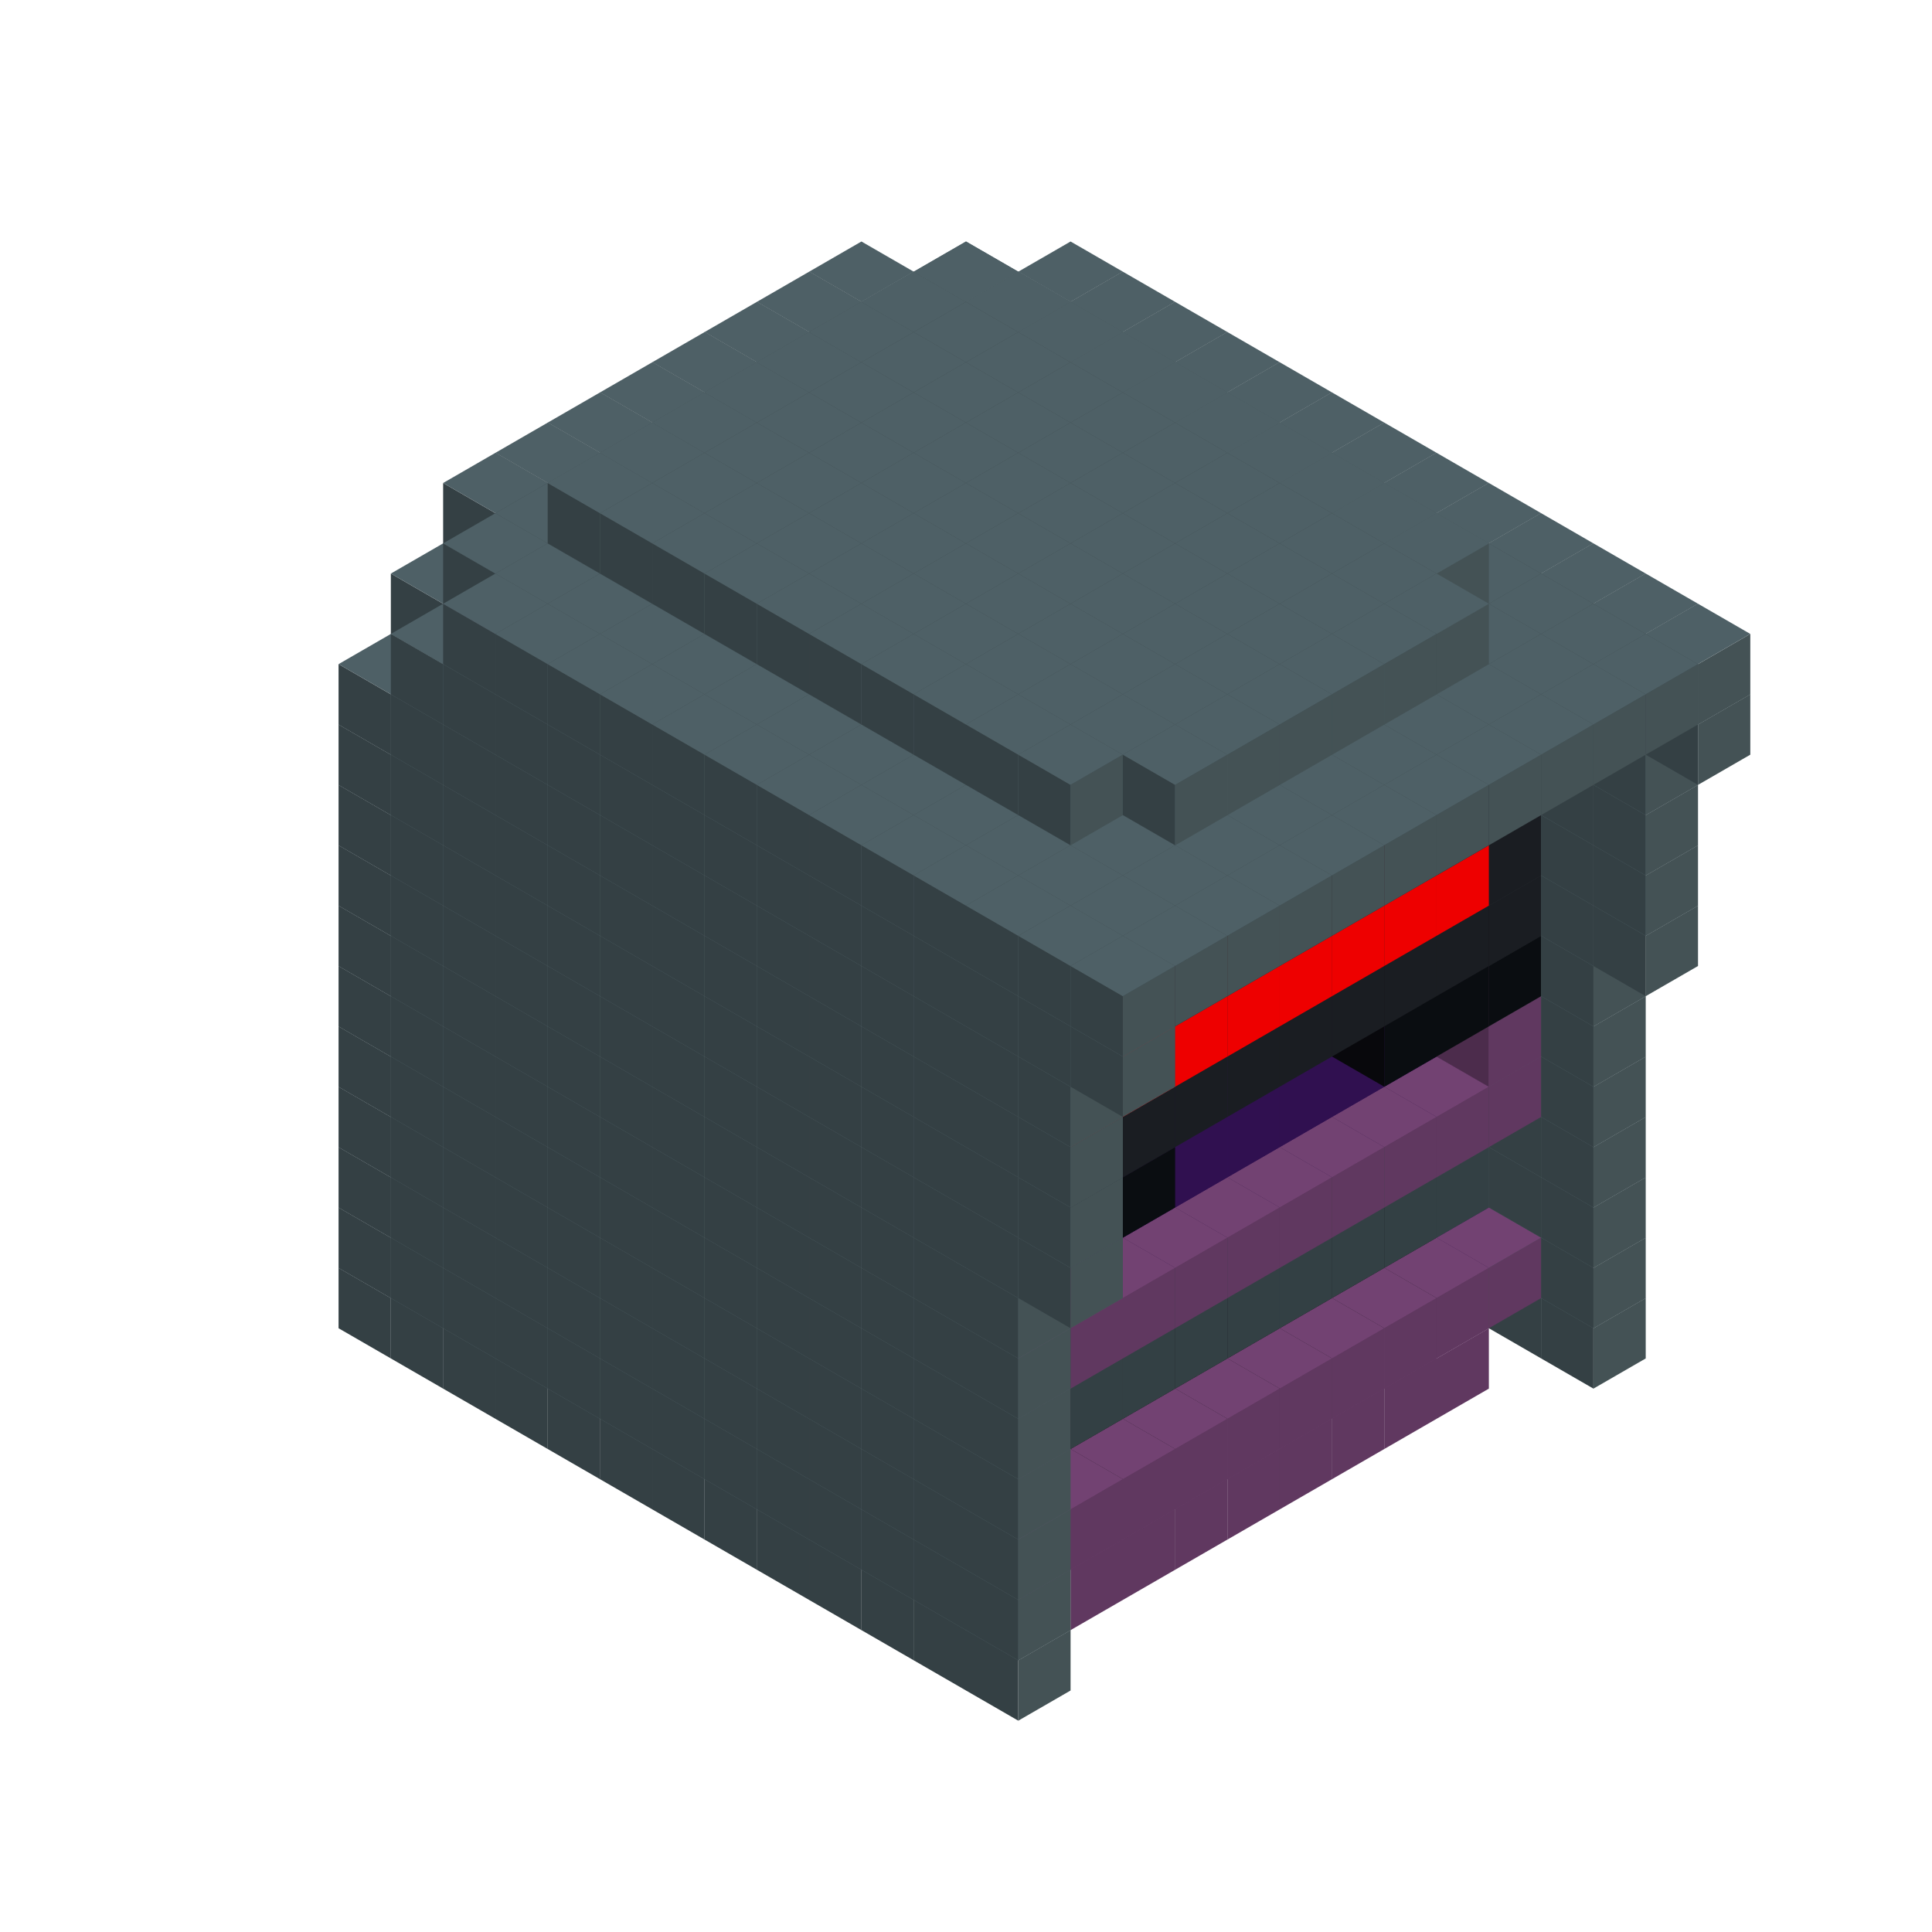 
<svg width='600' height='600' viewBox='4436371 5550000 3200000 3200000' xmlns='http://www.w3.org/2000/svg' xmlns:xlink='http://www.w3.org/1999/xlink'>
<use xlink:href='#v-0x000001a1-8' transform='translate(1936371,3050000)'/>
<use xlink:href='#v-0x000001a1-8' transform='translate(983738,3600000)'/>
<use xlink:href='#v-0x000001a1-8' transform='translate(2022974,3100000)'/>
<use xlink:href='#v-0x000001a1-8' transform='translate(1070341,3650000)'/>
<use xlink:href='#v-0x000001a1-8' transform='translate(2109577,3150000)'/>
<use xlink:href='#v-0x000001a1-8' transform='translate(1156944,3700000)'/>
<use xlink:href='#v-0x000001a1-8' transform='translate(2196180,3200000)'/>
<use xlink:href='#v-0x000001a1-8' transform='translate(1243547,3750000)'/>
<use xlink:href='#v-0x000001a1-8' transform='translate(2282783,3250000)'/>
<use xlink:href='#v-0x000001a1-8' transform='translate(1330150,3800000)'/>
<use xlink:href='#v-0x000001a1-8' transform='translate(2369386,3300000)'/>
<use xlink:href='#v-0x000001a1-8' transform='translate(1416753,3850000)'/>
<use xlink:href='#v-0x000001a1-8' transform='translate(2455989,3350000)'/>
<use xlink:href='#v-0x000001a1-8' transform='translate(1503356,3900000)'/>
<use xlink:href='#v-0x000001a1-8' transform='translate(2542592,3400000)'/>
<use xlink:href='#v-0x000001a1-8' transform='translate(1589959,3950000)'/>
<use xlink:href='#v-0x000001a1-8' transform='translate(2629195,3450000)'/>
<use xlink:href='#v-0x000001a1-8' transform='translate(1676562,4000000)'/>
<use xlink:href='#v-0x000001a1-8' transform='translate(2715798,3500000)'/>
<use xlink:href='#v-0x000001a1-8' transform='translate(1763165,4050000)'/>
<use xlink:href='#v-0x000001a1-8' transform='translate(2802401,3550000)'/>
<use xlink:href='#v-0x000001a1-8' transform='translate(1849768,4100000)'/>
<use xlink:href='#v-0x000001a1-8' transform='translate(2889004,3600000)'/>
<use xlink:href='#v-0x000001a1-1' transform='translate(2715798,3700000)'/>
<use xlink:href='#v-0x000001a1-1' transform='translate(2629195,3750000)'/>
<use xlink:href='#v-0x000001a1-1' transform='translate(2542592,3800000)'/>
<use xlink:href='#v-0x000001a1-1' transform='translate(2455989,3850000)'/>
<use xlink:href='#v-0x000001a1-1' transform='translate(2369386,3900000)'/>
<use xlink:href='#v-0x000001a1-1' transform='translate(2282783,3950000)'/>
<use xlink:href='#v-0x000001a1-1' transform='translate(2196180,4000000)'/>
<use xlink:href='#v-0x000001a1-1' transform='translate(2109577,4050000)'/>
<use xlink:href='#v-0x000001a1-8' transform='translate(1936371,4150000)'/>
<use xlink:href='#v-0x000001a1-8' transform='translate(2975607,3650000)'/>
<use xlink:href='#v-0x000001a1-8' transform='translate(2022974,4200000)'/>
<use xlink:href='#v-0x000001a1-8' transform='translate(1936371,2950000)'/>
<use xlink:href='#v-0x000001a1-8' transform='translate(983738,3500000)'/>
<use xlink:href='#v-0x000001a1-8' transform='translate(2022974,3000000)'/>
<use xlink:href='#v-0x000001a1-8' transform='translate(1070341,3550000)'/>
<use xlink:href='#v-0x000001a1-8' transform='translate(2109577,3050000)'/>
<use xlink:href='#v-0x000001a1-8' transform='translate(1156944,3600000)'/>
<use xlink:href='#v-0x000001a1-8' transform='translate(2196180,3100000)'/>
<use xlink:href='#v-0x000001a1-8' transform='translate(1243547,3650000)'/>
<use xlink:href='#v-0x000001a1-8' transform='translate(2282783,3150000)'/>
<use xlink:href='#v-0x000001a1-8' transform='translate(1330150,3700000)'/>
<use xlink:href='#v-0x000001a1-8' transform='translate(2369386,3200000)'/>
<use xlink:href='#v-0x000001a1-8' transform='translate(1416753,3750000)'/>
<use xlink:href='#v-0x000001a1-8' transform='translate(2455989,3250000)'/>
<use xlink:href='#v-0x000001a1-8' transform='translate(1503356,3800000)'/>
<use xlink:href='#v-0x000001a1-8' transform='translate(2542592,3300000)'/>
<use xlink:href='#v-0x000001a1-8' transform='translate(1589959,3850000)'/>
<use xlink:href='#v-0x000001a1-8' transform='translate(2629195,3350000)'/>
<use xlink:href='#v-0x000001a1-8' transform='translate(1676562,3900000)'/>
<use xlink:href='#v-0x000001a1-8' transform='translate(2715798,3400000)'/>
<use xlink:href='#v-0x000001a1-8' transform='translate(1763165,3950000)'/>
<use xlink:href='#v-0x000001a1-8' transform='translate(2802401,3450000)'/>
<use xlink:href='#v-0x000001a1-2' transform='translate(2715798,3500000)'/>
<use xlink:href='#v-0x000001a1-4' transform='translate(2629195,3550000)'/>
<use xlink:href='#v-0x000001a1-4' transform='translate(2542592,3600000)'/>
<use xlink:href='#v-0x000001a1-4' transform='translate(2455989,3650000)'/>
<use xlink:href='#v-0x000001a1-4' transform='translate(2369386,3700000)'/>
<use xlink:href='#v-0x000001a1-4' transform='translate(2282783,3750000)'/>
<use xlink:href='#v-0x000001a1-4' transform='translate(2196180,3800000)'/>
<use xlink:href='#v-0x000001a1-4' transform='translate(2109577,3850000)'/>
<use xlink:href='#v-0x000001a1-4' transform='translate(2022974,3900000)'/>
<use xlink:href='#v-0x000001a1-2' transform='translate(1936371,3950000)'/>
<use xlink:href='#v-0x000001a1-8' transform='translate(1849768,4000000)'/>
<use xlink:href='#v-0x000001a1-8' transform='translate(2889004,3500000)'/>
<use xlink:href='#v-0x000001a1-1' transform='translate(2802401,3550000)'/>
<use xlink:href='#v-0x000001a1-1' transform='translate(2715798,3600000)'/>
<use xlink:href='#v-0x000001a1-1' transform='translate(2629195,3650000)'/>
<use xlink:href='#v-0x000001a1-1' transform='translate(2542592,3700000)'/>
<use xlink:href='#v-0x000001a1-1' transform='translate(2455989,3750000)'/>
<use xlink:href='#v-0x000001a1-1' transform='translate(2369386,3800000)'/>
<use xlink:href='#v-0x000001a1-1' transform='translate(2282783,3850000)'/>
<use xlink:href='#v-0x000001a1-1' transform='translate(2196180,3900000)'/>
<use xlink:href='#v-0x000001a1-1' transform='translate(2109577,3950000)'/>
<use xlink:href='#v-0x000001a1-1' transform='translate(2022974,4000000)'/>
<use xlink:href='#v-0x000001a1-8' transform='translate(1936371,4050000)'/>
<use xlink:href='#v-0x000001a1-8' transform='translate(2975607,3550000)'/>
<use xlink:href='#v-0x000001a1-8' transform='translate(2022974,4100000)'/>
<use xlink:href='#v-0x000001a1-8' transform='translate(1936371,2850000)'/>
<use xlink:href='#v-0x000001a1-8' transform='translate(983738,3400000)'/>
<use xlink:href='#v-0x000001a1-8' transform='translate(2022974,2900000)'/>
<use xlink:href='#v-0x000001a1-8' transform='translate(1070341,3450000)'/>
<use xlink:href='#v-0x000001a1-8' transform='translate(2109577,2950000)'/>
<use xlink:href='#v-0x000001a1-8' transform='translate(1156944,3500000)'/>
<use xlink:href='#v-0x000001a1-8' transform='translate(2196180,3000000)'/>
<use xlink:href='#v-0x000001a1-8' transform='translate(1243547,3550000)'/>
<use xlink:href='#v-0x000001a1-8' transform='translate(2282783,3050000)'/>
<use xlink:href='#v-0x000001a1-8' transform='translate(1330150,3600000)'/>
<use xlink:href='#v-0x000001a1-8' transform='translate(2369386,3100000)'/>
<use xlink:href='#v-0x000001a1-8' transform='translate(1416753,3650000)'/>
<use xlink:href='#v-0x000001a1-8' transform='translate(2455989,3150000)'/>
<use xlink:href='#v-0x000001a1-8' transform='translate(1503356,3700000)'/>
<use xlink:href='#v-0x000001a1-8' transform='translate(2542592,3200000)'/>
<use xlink:href='#v-0x000001a1-8' transform='translate(1589959,3750000)'/>
<use xlink:href='#v-0x000001a1-8' transform='translate(2629195,3250000)'/>
<use xlink:href='#v-0x000001a1-8' transform='translate(1676562,3800000)'/>
<use xlink:href='#v-0x000001a1-8' transform='translate(2715798,3300000)'/>
<use xlink:href='#v-0x000001a1-8' transform='translate(1763165,3850000)'/>
<use xlink:href='#v-0x000001a1-8' transform='translate(2802401,3350000)'/>
<use xlink:href='#v-0x000001a1-5' transform='translate(2715798,3400000)'/>
<use xlink:href='#v-0x000001a1-5' transform='translate(2629195,3450000)'/>
<use xlink:href='#v-0x000001a1-5' transform='translate(2542592,3500000)'/>
<use xlink:href='#v-0x000001a1-5' transform='translate(2455989,3550000)'/>
<use xlink:href='#v-0x000001a1-5' transform='translate(2369386,3600000)'/>
<use xlink:href='#v-0x000001a1-5' transform='translate(2282783,3650000)'/>
<use xlink:href='#v-0x000001a1-5' transform='translate(2196180,3700000)'/>
<use xlink:href='#v-0x000001a1-5' transform='translate(2109577,3750000)'/>
<use xlink:href='#v-0x000001a1-5' transform='translate(2022974,3800000)'/>
<use xlink:href='#v-0x000001a1-5' transform='translate(1936371,3850000)'/>
<use xlink:href='#v-0x000001a1-8' transform='translate(1849768,3900000)'/>
<use xlink:href='#v-0x000001a1-8' transform='translate(2889004,3400000)'/>
<use xlink:href='#v-0x000001a1-8' transform='translate(1936371,3950000)'/>
<use xlink:href='#v-0x000001a1-8' transform='translate(2975607,3450000)'/>
<use xlink:href='#v-0x000001a1-8' transform='translate(2022974,4000000)'/>
<use xlink:href='#v-0x000001a1-8' transform='translate(1936371,2750000)'/>
<use xlink:href='#v-0x000001a1-8' transform='translate(983738,3300000)'/>
<use xlink:href='#v-0x000001a1-8' transform='translate(2022974,2800000)'/>
<use xlink:href='#v-0x000001a1-8' transform='translate(1070341,3350000)'/>
<use xlink:href='#v-0x000001a1-8' transform='translate(2109577,2850000)'/>
<use xlink:href='#v-0x000001a1-8' transform='translate(1156944,3400000)'/>
<use xlink:href='#v-0x000001a1-8' transform='translate(2196180,2900000)'/>
<use xlink:href='#v-0x000001a1-8' transform='translate(1243547,3450000)'/>
<use xlink:href='#v-0x000001a1-8' transform='translate(2282783,2950000)'/>
<use xlink:href='#v-0x000001a1-8' transform='translate(1330150,3500000)'/>
<use xlink:href='#v-0x000001a1-8' transform='translate(2369386,3000000)'/>
<use xlink:href='#v-0x000001a1-8' transform='translate(1416753,3550000)'/>
<use xlink:href='#v-0x000001a1-8' transform='translate(2455989,3050000)'/>
<use xlink:href='#v-0x000001a1-8' transform='translate(1503356,3600000)'/>
<use xlink:href='#v-0x000001a1-8' transform='translate(2542592,3100000)'/>
<use xlink:href='#v-0x000001a1-8' transform='translate(1589959,3650000)'/>
<use xlink:href='#v-0x000001a1-8' transform='translate(2629195,3150000)'/>
<use xlink:href='#v-0x000001a1-8' transform='translate(1676562,3700000)'/>
<use xlink:href='#v-0x000001a1-8' transform='translate(2715798,3200000)'/>
<use xlink:href='#v-0x000001a1-8' transform='translate(1763165,3750000)'/>
<use xlink:href='#v-0x000001a1-8' transform='translate(2802401,3250000)'/>
<use xlink:href='#v-0x000001a1-5' transform='translate(2715798,3300000)'/>
<use xlink:href='#v-0x000001a1-5' transform='translate(2629195,3350000)'/>
<use xlink:href='#v-0x000001a1-5' transform='translate(2542592,3400000)'/>
<use xlink:href='#v-0x000001a1-5' transform='translate(2455989,3450000)'/>
<use xlink:href='#v-0x000001a1-5' transform='translate(2369386,3500000)'/>
<use xlink:href='#v-0x000001a1-5' transform='translate(2282783,3550000)'/>
<use xlink:href='#v-0x000001a1-5' transform='translate(2196180,3600000)'/>
<use xlink:href='#v-0x000001a1-5' transform='translate(2109577,3650000)'/>
<use xlink:href='#v-0x000001a1-5' transform='translate(2022974,3700000)'/>
<use xlink:href='#v-0x000001a1-5' transform='translate(1936371,3750000)'/>
<use xlink:href='#v-0x000001a1-8' transform='translate(1849768,3800000)'/>
<use xlink:href='#v-0x000001a1-8' transform='translate(2889004,3300000)'/>
<use xlink:href='#v-0x000001a1-8' transform='translate(1936371,3850000)'/>
<use xlink:href='#v-0x000001a1-8' transform='translate(2975607,3350000)'/>
<use xlink:href='#v-0x000001a1-8' transform='translate(2022974,3900000)'/>
<use xlink:href='#v-0x000001a1-8' transform='translate(1936371,2650000)'/>
<use xlink:href='#v-0x000001a1-8' transform='translate(983738,3200000)'/>
<use xlink:href='#v-0x000001a1-8' transform='translate(2022974,2700000)'/>
<use xlink:href='#v-0x000001a1-8' transform='translate(1070341,3250000)'/>
<use xlink:href='#v-0x000001a1-8' transform='translate(2109577,2750000)'/>
<use xlink:href='#v-0x000001a1-8' transform='translate(1156944,3300000)'/>
<use xlink:href='#v-0x000001a1-8' transform='translate(2196180,2800000)'/>
<use xlink:href='#v-0x000001a1-8' transform='translate(1243547,3350000)'/>
<use xlink:href='#v-0x000001a1-8' transform='translate(2282783,2850000)'/>
<use xlink:href='#v-0x000001a1-8' transform='translate(1330150,3400000)'/>
<use xlink:href='#v-0x000001a1-8' transform='translate(2369386,2900000)'/>
<use xlink:href='#v-0x000001a1-8' transform='translate(1416753,3450000)'/>
<use xlink:href='#v-0x000001a1-8' transform='translate(2455989,2950000)'/>
<use xlink:href='#v-0x000001a1-8' transform='translate(1503356,3500000)'/>
<use xlink:href='#v-0x000001a1-8' transform='translate(2542592,3000000)'/>
<use xlink:href='#v-0x000001a1-8' transform='translate(1589959,3550000)'/>
<use xlink:href='#v-0x000001a1-8' transform='translate(2629195,3050000)'/>
<use xlink:href='#v-0x000001a1-8' transform='translate(1676562,3600000)'/>
<use xlink:href='#v-0x000001a1-8' transform='translate(2715798,3100000)'/>
<use xlink:href='#v-0x000001a1-8' transform='translate(1763165,3650000)'/>
<use xlink:href='#v-0x000001a1-8' transform='translate(2802401,3150000)'/>
<use xlink:href='#v-0x000001a1-2' transform='translate(2715798,3200000)'/>
<use xlink:href='#v-0x000001a1-2' transform='translate(2629195,3250000)'/>
<use xlink:href='#v-0x000001a1-2' transform='translate(2542592,3300000)'/>
<use xlink:href='#v-0x000001a1-2' transform='translate(2455989,3350000)'/>
<use xlink:href='#v-0x000001a1-2' transform='translate(2369386,3400000)'/>
<use xlink:href='#v-0x000001a1-2' transform='translate(2282783,3450000)'/>
<use xlink:href='#v-0x000001a1-2' transform='translate(2196180,3500000)'/>
<use xlink:href='#v-0x000001a1-2' transform='translate(2109577,3550000)'/>
<use xlink:href='#v-0x000001a1-2' transform='translate(2022974,3600000)'/>
<use xlink:href='#v-0x000001a1-2' transform='translate(1936371,3650000)'/>
<use xlink:href='#v-0x000001a1-8' transform='translate(1849768,3700000)'/>
<use xlink:href='#v-0x000001a1-8' transform='translate(2889004,3200000)'/>
<use xlink:href='#v-0x000001a1-1' transform='translate(2802401,3250000)'/>
<use xlink:href='#v-0x000001a1-1' transform='translate(2715798,3300000)'/>
<use xlink:href='#v-0x000001a1-1' transform='translate(2629195,3350000)'/>
<use xlink:href='#v-0x000001a1-1' transform='translate(2542592,3400000)'/>
<use xlink:href='#v-0x000001a1-1' transform='translate(2455989,3450000)'/>
<use xlink:href='#v-0x000001a1-1' transform='translate(2369386,3500000)'/>
<use xlink:href='#v-0x000001a1-1' transform='translate(2282783,3550000)'/>
<use xlink:href='#v-0x000001a1-1' transform='translate(2196180,3600000)'/>
<use xlink:href='#v-0x000001a1-1' transform='translate(2109577,3650000)'/>
<use xlink:href='#v-0x000001a1-1' transform='translate(2022974,3700000)'/>
<use xlink:href='#v-0x000001a1-8' transform='translate(1936371,3750000)'/>
<use xlink:href='#v-0x000001a1-8' transform='translate(2975607,3250000)'/>
<use xlink:href='#v-0x000001a1-8' transform='translate(2022974,3800000)'/>
<use xlink:href='#v-0x000001a1-8' transform='translate(1936371,2550000)'/>
<use xlink:href='#v-0x000001a1-8' transform='translate(983738,3100000)'/>
<use xlink:href='#v-0x000001a1-8' transform='translate(2022974,2600000)'/>
<use xlink:href='#v-0x000001a1-8' transform='translate(1070341,3150000)'/>
<use xlink:href='#v-0x000001a1-8' transform='translate(2109577,2650000)'/>
<use xlink:href='#v-0x000001a1-8' transform='translate(1156944,3200000)'/>
<use xlink:href='#v-0x000001a1-8' transform='translate(2196180,2700000)'/>
<use xlink:href='#v-0x000001a1-8' transform='translate(1243547,3250000)'/>
<use xlink:href='#v-0x000001a1-8' transform='translate(2282783,2750000)'/>
<use xlink:href='#v-0x000001a1-8' transform='translate(1330150,3300000)'/>
<use xlink:href='#v-0x000001a1-8' transform='translate(2369386,2800000)'/>
<use xlink:href='#v-0x000001a1-8' transform='translate(1416753,3350000)'/>
<use xlink:href='#v-0x000001a1-8' transform='translate(2455989,2850000)'/>
<use xlink:href='#v-0x000001a1-8' transform='translate(1503356,3400000)'/>
<use xlink:href='#v-0x000001a1-8' transform='translate(2542592,2900000)'/>
<use xlink:href='#v-0x000001a1-8' transform='translate(1589959,3450000)'/>
<use xlink:href='#v-0x000001a1-8' transform='translate(2629195,2950000)'/>
<use xlink:href='#v-0x000001a1-8' transform='translate(1676562,3500000)'/>
<use xlink:href='#v-0x000001a1-8' transform='translate(2715798,3000000)'/>
<use xlink:href='#v-0x000001a1-8' transform='translate(1763165,3550000)'/>
<use xlink:href='#v-0x000001a1-8' transform='translate(2802401,3050000)'/>
<use xlink:href='#v-0x000001a1-2' transform='translate(2715798,3100000)'/>
<use xlink:href='#v-0x000001a1-2' transform='translate(2629195,3150000)'/>
<use xlink:href='#v-0x000001a1-2' transform='translate(2542592,3200000)'/>
<use xlink:href='#v-0x000001a1-2' transform='translate(2455989,3250000)'/>
<use xlink:href='#v-0x000001a1-2' transform='translate(2369386,3300000)'/>
<use xlink:href='#v-0x000001a1-2' transform='translate(2282783,3350000)'/>
<use xlink:href='#v-0x000001a1-2' transform='translate(2196180,3400000)'/>
<use xlink:href='#v-0x000001a1-2' transform='translate(2109577,3450000)'/>
<use xlink:href='#v-0x000001a1-2' transform='translate(2022974,3500000)'/>
<use xlink:href='#v-0x000001a1-2' transform='translate(1936371,3550000)'/>
<use xlink:href='#v-0x000001a1-8' transform='translate(1849768,3600000)'/>
<use xlink:href='#v-0x000001a1-8' transform='translate(2889004,3100000)'/>
<use xlink:href='#v-0x000001a1-1' transform='translate(2802401,3150000)'/>
<use xlink:href='#v-0x000001a1-1' transform='translate(2022974,3600000)'/>
<use xlink:href='#v-0x000001a1-8' transform='translate(1936371,3650000)'/>
<use xlink:href='#v-0x000001a1-8' transform='translate(2975607,3150000)'/>
<use xlink:href='#v-0x000001a1-8' transform='translate(2022974,3700000)'/>
<use xlink:href='#v-0x000001a1-8' transform='translate(1936371,2450000)'/>
<use xlink:href='#v-0x000001a1-8' transform='translate(983738,3000000)'/>
<use xlink:href='#v-0x000001a1-8' transform='translate(2022974,2500000)'/>
<use xlink:href='#v-0x000001a1-8' transform='translate(1070341,3050000)'/>
<use xlink:href='#v-0x000001a1-8' transform='translate(2109577,2550000)'/>
<use xlink:href='#v-0x000001a1-8' transform='translate(1156944,3100000)'/>
<use xlink:href='#v-0x000001a1-8' transform='translate(2196180,2600000)'/>
<use xlink:href='#v-0x000001a1-8' transform='translate(1243547,3150000)'/>
<use xlink:href='#v-0x000001a1-8' transform='translate(2282783,2650000)'/>
<use xlink:href='#v-0x000001a1-8' transform='translate(1330150,3200000)'/>
<use xlink:href='#v-0x000001a1-8' transform='translate(2369386,2700000)'/>
<use xlink:href='#v-0x000001a1-8' transform='translate(1416753,3250000)'/>
<use xlink:href='#v-0x000001a1-8' transform='translate(2455989,2750000)'/>
<use xlink:href='#v-0x000001a1-8' transform='translate(1503356,3300000)'/>
<use xlink:href='#v-0x000001a1-8' transform='translate(2542592,2800000)'/>
<use xlink:href='#v-0x000001a1-8' transform='translate(1589959,3350000)'/>
<use xlink:href='#v-0x000001a1-8' transform='translate(2629195,2850000)'/>
<use xlink:href='#v-0x000001a1-8' transform='translate(1676562,3400000)'/>
<use xlink:href='#v-0x000001a1-8' transform='translate(2715798,2900000)'/>
<use xlink:href='#v-0x000001a1-8' transform='translate(1763165,3450000)'/>
<use xlink:href='#v-0x000001a1-8' transform='translate(2802401,2950000)'/>
<use xlink:href='#v-0x000001a1-2' transform='translate(2715798,3000000)'/>
<use xlink:href='#v-0x000001a1-2' transform='translate(2629195,3050000)'/>
<use xlink:href='#v-0x000001a1-2' transform='translate(2542592,3100000)'/>
<use xlink:href='#v-0x000001a1-2' transform='translate(2455989,3150000)'/>
<use xlink:href='#v-0x000001a1-2' transform='translate(2369386,3200000)'/>
<use xlink:href='#v-0x000001a1-2' transform='translate(2282783,3250000)'/>
<use xlink:href='#v-0x000001a1-2' transform='translate(2196180,3300000)'/>
<use xlink:href='#v-0x000001a1-2' transform='translate(2109577,3350000)'/>
<use xlink:href='#v-0x000001a1-2' transform='translate(2022974,3400000)'/>
<use xlink:href='#v-0x000001a1-2' transform='translate(1936371,3450000)'/>
<use xlink:href='#v-0x000001a1-8' transform='translate(1849768,3500000)'/>
<use xlink:href='#v-0x000001a1-8' transform='translate(2889004,3000000)'/>
<use xlink:href='#v-0x000001a1-4' transform='translate(2802401,3050000)'/>
<use xlink:href='#v-0x000001a1-4' transform='translate(2715798,3100000)'/>
<use xlink:href='#v-0x000001a1-4' transform='translate(2629195,3150000)'/>
<use xlink:href='#v-0x000001a1-4' transform='translate(2196180,3400000)'/>
<use xlink:href='#v-0x000001a1-4' transform='translate(2109577,3450000)'/>
<use xlink:href='#v-0x000001a1-4' transform='translate(2022974,3500000)'/>
<use xlink:href='#v-0x000001a1-8' transform='translate(1936371,3550000)'/>
<use xlink:href='#v-0x000001a1-8' transform='translate(2975607,3050000)'/>
<use xlink:href='#v-0x000001a1-8' transform='translate(2022974,3600000)'/>
<use xlink:href='#v-0x000001a1-8' transform='translate(1936371,2350000)'/>
<use xlink:href='#v-0x000001a1-8' transform='translate(983738,2900000)'/>
<use xlink:href='#v-0x000001a1-8' transform='translate(2022974,2400000)'/>
<use xlink:href='#v-0x000001a1-8' transform='translate(1070341,2950000)'/>
<use xlink:href='#v-0x000001a1-8' transform='translate(2109577,2450000)'/>
<use xlink:href='#v-0x000001a1-8' transform='translate(1156944,3000000)'/>
<use xlink:href='#v-0x000001a1-8' transform='translate(2196180,2500000)'/>
<use xlink:href='#v-0x000001a1-8' transform='translate(1243547,3050000)'/>
<use xlink:href='#v-0x000001a1-8' transform='translate(2282783,2550000)'/>
<use xlink:href='#v-0x000001a1-8' transform='translate(1330150,3100000)'/>
<use xlink:href='#v-0x000001a1-8' transform='translate(2369386,2600000)'/>
<use xlink:href='#v-0x000001a1-8' transform='translate(1416753,3150000)'/>
<use xlink:href='#v-0x000001a1-8' transform='translate(2455989,2650000)'/>
<use xlink:href='#v-0x000001a1-8' transform='translate(1503356,3200000)'/>
<use xlink:href='#v-0x000001a1-8' transform='translate(2542592,2700000)'/>
<use xlink:href='#v-0x000001a1-8' transform='translate(1589959,3250000)'/>
<use xlink:href='#v-0x000001a1-8' transform='translate(2629195,2750000)'/>
<use xlink:href='#v-0x000001a1-8' transform='translate(1676562,3300000)'/>
<use xlink:href='#v-0x000001a1-8' transform='translate(2715798,2800000)'/>
<use xlink:href='#v-0x000001a1-8' transform='translate(1763165,3350000)'/>
<use xlink:href='#v-0x000001a1-8' transform='translate(2802401,2850000)'/>
<use xlink:href='#v-0x000001a1-2' transform='translate(2715798,2900000)'/>
<use xlink:href='#v-0x000001a1-2' transform='translate(2629195,2950000)'/>
<use xlink:href='#v-0x000001a1-2' transform='translate(2542592,3000000)'/>
<use xlink:href='#v-0x000001a1-2' transform='translate(2455989,3050000)'/>
<use xlink:href='#v-0x000001a1-2' transform='translate(2369386,3100000)'/>
<use xlink:href='#v-0x000001a1-2' transform='translate(2282783,3150000)'/>
<use xlink:href='#v-0x000001a1-2' transform='translate(2196180,3200000)'/>
<use xlink:href='#v-0x000001a1-2' transform='translate(2109577,3250000)'/>
<use xlink:href='#v-0x000001a1-2' transform='translate(2022974,3300000)'/>
<use xlink:href='#v-0x000001a1-2' transform='translate(1936371,3350000)'/>
<use xlink:href='#v-0x000001a1-8' transform='translate(1849768,3400000)'/>
<use xlink:href='#v-0x000001a1-8' transform='translate(2889004,2900000)'/>
<use xlink:href='#v-0x000001a1-6' transform='translate(2802401,2950000)'/>
<use xlink:href='#v-0x000001a1-6' transform='translate(2715798,3000000)'/>
<use xlink:href='#v-0x000001a1-6' transform='translate(2629195,3050000)'/>
<use xlink:href='#v-0x000001a1-6' transform='translate(2542592,3100000)'/>
<use xlink:href='#v-0x000001a1-6' transform='translate(2455989,3150000)'/>
<use xlink:href='#v-0x000001a1-6' transform='translate(2369386,3200000)'/>
<use xlink:href='#v-0x000001a1-6' transform='translate(2282783,3250000)'/>
<use xlink:href='#v-0x000001a1-6' transform='translate(2196180,3300000)'/>
<use xlink:href='#v-0x000001a1-6' transform='translate(2109577,3350000)'/>
<use xlink:href='#v-0x000001a1-6' transform='translate(2022974,3400000)'/>
<use xlink:href='#v-0x000001a1-8' transform='translate(1936371,3450000)'/>
<use xlink:href='#v-0x000001a1-8' transform='translate(2975607,2950000)'/>
<use xlink:href='#v-0x000001a1-8' transform='translate(2022974,3500000)'/>
<use xlink:href='#v-0x000001a1-8' transform='translate(3062210,3000000)'/>
<use xlink:href='#v-0x000001a1-8' transform='translate(2109577,3550000)'/>
<use xlink:href='#v-0x000001a1-8' transform='translate(1936371,2250000)'/>
<use xlink:href='#v-0x000001a1-8' transform='translate(983738,2800000)'/>
<use xlink:href='#v-0x000001a1-8' transform='translate(2022974,2300000)'/>
<use xlink:href='#v-0x000001a1-8' transform='translate(1070341,2850000)'/>
<use xlink:href='#v-0x000001a1-8' transform='translate(2109577,2350000)'/>
<use xlink:href='#v-0x000001a1-8' transform='translate(1156944,2900000)'/>
<use xlink:href='#v-0x000001a1-8' transform='translate(2196180,2400000)'/>
<use xlink:href='#v-0x000001a1-8' transform='translate(1243547,2950000)'/>
<use xlink:href='#v-0x000001a1-8' transform='translate(2282783,2450000)'/>
<use xlink:href='#v-0x000001a1-8' transform='translate(1330150,3000000)'/>
<use xlink:href='#v-0x000001a1-8' transform='translate(2369386,2500000)'/>
<use xlink:href='#v-0x000001a1-8' transform='translate(1416753,3050000)'/>
<use xlink:href='#v-0x000001a1-8' transform='translate(2455989,2550000)'/>
<use xlink:href='#v-0x000001a1-8' transform='translate(1503356,3100000)'/>
<use xlink:href='#v-0x000001a1-8' transform='translate(2542592,2600000)'/>
<use xlink:href='#v-0x000001a1-8' transform='translate(1589959,3150000)'/>
<use xlink:href='#v-0x000001a1-8' transform='translate(2629195,2650000)'/>
<use xlink:href='#v-0x000001a1-8' transform='translate(1676562,3200000)'/>
<use xlink:href='#v-0x000001a1-8' transform='translate(2715798,2700000)'/>
<use xlink:href='#v-0x000001a1-8' transform='translate(1763165,3250000)'/>
<use xlink:href='#v-0x000001a1-8' transform='translate(2802401,2750000)'/>
<use xlink:href='#v-0x000001a1-2' transform='translate(2715798,2800000)'/>
<use xlink:href='#v-0x000001a1-2' transform='translate(2629195,2850000)'/>
<use xlink:href='#v-0x000001a1-2' transform='translate(2542592,2900000)'/>
<use xlink:href='#v-0x000001a1-2' transform='translate(2455989,2950000)'/>
<use xlink:href='#v-0x000001a1-2' transform='translate(2369386,3000000)'/>
<use xlink:href='#v-0x000001a1-2' transform='translate(2282783,3050000)'/>
<use xlink:href='#v-0x000001a1-2' transform='translate(2196180,3100000)'/>
<use xlink:href='#v-0x000001a1-2' transform='translate(2109577,3150000)'/>
<use xlink:href='#v-0x000001a1-2' transform='translate(2022974,3200000)'/>
<use xlink:href='#v-0x000001a1-2' transform='translate(1936371,3250000)'/>
<use xlink:href='#v-0x000001a1-8' transform='translate(1849768,3300000)'/>
<use xlink:href='#v-0x000001a1-8' transform='translate(2889004,2800000)'/>
<use xlink:href='#v-0x000001a1-6' transform='translate(2802401,2850000)'/>
<use xlink:href='#v-0x000001a1-7' transform='translate(2715798,2900000)'/>
<use xlink:href='#v-0x000001a1-7' transform='translate(2629195,2950000)'/>
<use xlink:href='#v-0x000001a1-7' transform='translate(2542592,3000000)'/>
<use xlink:href='#v-0x000001a1-7' transform='translate(2455989,3050000)'/>
<use xlink:href='#v-0x000001a1-7' transform='translate(2369386,3100000)'/>
<use xlink:href='#v-0x000001a1-7' transform='translate(2282783,3150000)'/>
<use xlink:href='#v-0x000001a1-7' transform='translate(2196180,3200000)'/>
<use xlink:href='#v-0x000001a1-7' transform='translate(2109577,3250000)'/>
<use xlink:href='#v-0x000001a1-6' transform='translate(2022974,3300000)'/>
<use xlink:href='#v-0x000001a1-8' transform='translate(1936371,3350000)'/>
<use xlink:href='#v-0x000001a1-8' transform='translate(2975607,2850000)'/>
<use xlink:href='#v-0x000001a1-8' transform='translate(2022974,3400000)'/>
<use xlink:href='#v-0x000001a1-8' transform='translate(3062210,2900000)'/>
<use xlink:href='#v-0x000001a1-8' transform='translate(2109577,3450000)'/>
<use xlink:href='#v-0x000001a1-8' transform='translate(1936371,2150000)'/>
<use xlink:href='#v-0x000001a1-8' transform='translate(983738,2700000)'/>
<use xlink:href='#v-0x000001a1-8' transform='translate(2022974,2200000)'/>
<use xlink:href='#v-0x000001a1-8' transform='translate(1070341,2750000)'/>
<use xlink:href='#v-0x000001a1-8' transform='translate(2109577,2250000)'/>
<use xlink:href='#v-0x000001a1-8' transform='translate(1156944,2800000)'/>
<use xlink:href='#v-0x000001a1-8' transform='translate(2196180,2300000)'/>
<use xlink:href='#v-0x000001a1-8' transform='translate(1243547,2850000)'/>
<use xlink:href='#v-0x000001a1-8' transform='translate(2282783,2350000)'/>
<use xlink:href='#v-0x000001a1-8' transform='translate(1330150,2900000)'/>
<use xlink:href='#v-0x000001a1-8' transform='translate(2369386,2400000)'/>
<use xlink:href='#v-0x000001a1-8' transform='translate(1416753,2950000)'/>
<use xlink:href='#v-0x000001a1-8' transform='translate(2455989,2450000)'/>
<use xlink:href='#v-0x000001a1-8' transform='translate(1503356,3000000)'/>
<use xlink:href='#v-0x000001a1-8' transform='translate(2542592,2500000)'/>
<use xlink:href='#v-0x000001a1-8' transform='translate(1589959,3050000)'/>
<use xlink:href='#v-0x000001a1-8' transform='translate(2629195,2550000)'/>
<use xlink:href='#v-0x000001a1-8' transform='translate(1676562,3100000)'/>
<use xlink:href='#v-0x000001a1-8' transform='translate(2715798,2600000)'/>
<use xlink:href='#v-0x000001a1-8' transform='translate(1763165,3150000)'/>
<use xlink:href='#v-0x000001a1-8' transform='translate(2802401,2650000)'/>
<use xlink:href='#v-0x000001a1-2' transform='translate(2715798,2700000)'/>
<use xlink:href='#v-0x000001a1-2' transform='translate(2629195,2750000)'/>
<use xlink:href='#v-0x000001a1-2' transform='translate(2542592,2800000)'/>
<use xlink:href='#v-0x000001a1-2' transform='translate(2455989,2850000)'/>
<use xlink:href='#v-0x000001a1-2' transform='translate(2369386,2900000)'/>
<use xlink:href='#v-0x000001a1-2' transform='translate(2282783,2950000)'/>
<use xlink:href='#v-0x000001a1-2' transform='translate(2196180,3000000)'/>
<use xlink:href='#v-0x000001a1-2' transform='translate(2109577,3050000)'/>
<use xlink:href='#v-0x000001a1-2' transform='translate(2022974,3100000)'/>
<use xlink:href='#v-0x000001a1-2' transform='translate(1936371,3150000)'/>
<use xlink:href='#v-0x000001a1-8' transform='translate(1849768,3200000)'/>
<use xlink:href='#v-0x000001a1-8' transform='translate(2889004,2700000)'/>
<use xlink:href='#v-0x000001a1-6' transform='translate(2802401,2750000)'/>
<use xlink:href='#v-0x000001a1-6' transform='translate(2715798,2800000)'/>
<use xlink:href='#v-0x000001a1-6' transform='translate(2629195,2850000)'/>
<use xlink:href='#v-0x000001a1-6' transform='translate(2542592,2900000)'/>
<use xlink:href='#v-0x000001a1-6' transform='translate(2455989,2950000)'/>
<use xlink:href='#v-0x000001a1-6' transform='translate(2369386,3000000)'/>
<use xlink:href='#v-0x000001a1-6' transform='translate(2282783,3050000)'/>
<use xlink:href='#v-0x000001a1-6' transform='translate(2196180,3100000)'/>
<use xlink:href='#v-0x000001a1-6' transform='translate(2109577,3150000)'/>
<use xlink:href='#v-0x000001a1-6' transform='translate(2022974,3200000)'/>
<use xlink:href='#v-0x000001a1-8' transform='translate(1936371,3250000)'/>
<use xlink:href='#v-0x000001a1-8' transform='translate(2975607,2750000)'/>
<use xlink:href='#v-0x000001a1-8' transform='translate(2022974,3300000)'/>
<use xlink:href='#v-0x000001a1-8' transform='translate(3062210,2800000)'/>
<use xlink:href='#v-0x000001a1-8' transform='translate(2109577,3350000)'/>
<use xlink:href='#v-0x000001a1-8' transform='translate(1936371,2050000)'/>
<use xlink:href='#v-0x000001a1-8' transform='translate(983738,2600000)'/>
<use xlink:href='#v-0x000001a1-8' transform='translate(2022974,2100000)'/>
<use xlink:href='#v-0x000001a1-8' transform='translate(1070341,2650000)'/>
<use xlink:href='#v-0x000001a1-8' transform='translate(2109577,2150000)'/>
<use xlink:href='#v-0x000001a1-8' transform='translate(1156944,2700000)'/>
<use xlink:href='#v-0x000001a1-8' transform='translate(2196180,2200000)'/>
<use xlink:href='#v-0x000001a1-8' transform='translate(1243547,2750000)'/>
<use xlink:href='#v-0x000001a1-8' transform='translate(2282783,2250000)'/>
<use xlink:href='#v-0x000001a1-8' transform='translate(1330150,2800000)'/>
<use xlink:href='#v-0x000001a1-8' transform='translate(2369386,2300000)'/>
<use xlink:href='#v-0x000001a1-8' transform='translate(1416753,2850000)'/>
<use xlink:href='#v-0x000001a1-8' transform='translate(2455989,2350000)'/>
<use xlink:href='#v-0x000001a1-8' transform='translate(1503356,2900000)'/>
<use xlink:href='#v-0x000001a1-8' transform='translate(2542592,2400000)'/>
<use xlink:href='#v-0x000001a1-8' transform='translate(1589959,2950000)'/>
<use xlink:href='#v-0x000001a1-8' transform='translate(2629195,2450000)'/>
<use xlink:href='#v-0x000001a1-8' transform='translate(1676562,3000000)'/>
<use xlink:href='#v-0x000001a1-8' transform='translate(2715798,2500000)'/>
<use xlink:href='#v-0x000001a1-8' transform='translate(1763165,3050000)'/>
<use xlink:href='#v-0x000001a1-8' transform='translate(2802401,2550000)'/>
<use xlink:href='#v-0x000001a1-2' transform='translate(2715798,2600000)'/>
<use xlink:href='#v-0x000001a1-2' transform='translate(2629195,2650000)'/>
<use xlink:href='#v-0x000001a1-2' transform='translate(2542592,2700000)'/>
<use xlink:href='#v-0x000001a1-2' transform='translate(2455989,2750000)'/>
<use xlink:href='#v-0x000001a1-2' transform='translate(2369386,2800000)'/>
<use xlink:href='#v-0x000001a1-2' transform='translate(2282783,2850000)'/>
<use xlink:href='#v-0x000001a1-2' transform='translate(2196180,2900000)'/>
<use xlink:href='#v-0x000001a1-2' transform='translate(2109577,2950000)'/>
<use xlink:href='#v-0x000001a1-2' transform='translate(2022974,3000000)'/>
<use xlink:href='#v-0x000001a1-2' transform='translate(1936371,3050000)'/>
<use xlink:href='#v-0x000001a1-8' transform='translate(1849768,3100000)'/>
<use xlink:href='#v-0x000001a1-8' transform='translate(2889004,2600000)'/>
<use xlink:href='#v-0x000001a1-4' transform='translate(2802401,2650000)'/>
<use xlink:href='#v-0x000001a1-4' transform='translate(2715798,2700000)'/>
<use xlink:href='#v-0x000001a1-4' transform='translate(2629195,2750000)'/>
<use xlink:href='#v-0x000001a1-4' transform='translate(2196180,3000000)'/>
<use xlink:href='#v-0x000001a1-4' transform='translate(2109577,3050000)'/>
<use xlink:href='#v-0x000001a1-4' transform='translate(2022974,3100000)'/>
<use xlink:href='#v-0x000001a1-8' transform='translate(1936371,3150000)'/>
<use xlink:href='#v-0x000001a1-8' transform='translate(2975607,2650000)'/>
<use xlink:href='#v-0x000001a1-8' transform='translate(2022974,3200000)'/>
<use xlink:href='#v-0x000001a1-8' transform='translate(3062210,2700000)'/>
<use xlink:href='#v-0x000001a1-8' transform='translate(2109577,3250000)'/>
<use xlink:href='#v-0x000001a1-8' transform='translate(1849768,2000000)'/>
<use xlink:href='#v-0x000001a1-8' transform='translate(1763165,2050000)'/>
<use xlink:href='#v-0x000001a1-8' transform='translate(1676562,2100000)'/>
<use xlink:href='#v-0x000001a1-8' transform='translate(1589959,2150000)'/>
<use xlink:href='#v-0x000001a1-8' transform='translate(1503356,2200000)'/>
<use xlink:href='#v-0x000001a1-8' transform='translate(1416753,2250000)'/>
<use xlink:href='#v-0x000001a1-8' transform='translate(1330150,2300000)'/>
<use xlink:href='#v-0x000001a1-8' transform='translate(1243547,2350000)'/>
<use xlink:href='#v-0x000001a1-8' transform='translate(1156944,2400000)'/>
<use xlink:href='#v-0x000001a1-8' transform='translate(1070341,2450000)'/>
<use xlink:href='#v-0x000001a1-8' transform='translate(2022974,2000000)'/>
<use xlink:href='#v-0x000001a1-3' transform='translate(1936371,2050000)'/>
<use xlink:href='#v-0x000001a1-3' transform='translate(1849768,2100000)'/>
<use xlink:href='#v-0x000001a1-3' transform='translate(1763165,2150000)'/>
<use xlink:href='#v-0x000001a1-3' transform='translate(1676562,2200000)'/>
<use xlink:href='#v-0x000001a1-3' transform='translate(1589959,2250000)'/>
<use xlink:href='#v-0x000001a1-3' transform='translate(1503356,2300000)'/>
<use xlink:href='#v-0x000001a1-3' transform='translate(1416753,2350000)'/>
<use xlink:href='#v-0x000001a1-3' transform='translate(1330150,2400000)'/>
<use xlink:href='#v-0x000001a1-3' transform='translate(1243547,2450000)'/>
<use xlink:href='#v-0x000001a1-3' transform='translate(1156944,2500000)'/>
<use xlink:href='#v-0x000001a1-8' transform='translate(1070341,2550000)'/>
<use xlink:href='#v-0x000001a1-8' transform='translate(2109577,2050000)'/>
<use xlink:href='#v-0x000001a1-1' transform='translate(2022974,2100000)'/>
<use xlink:href='#v-0x000001a1-1' transform='translate(1936371,2150000)'/>
<use xlink:href='#v-0x000001a1-1' transform='translate(1849768,2200000)'/>
<use xlink:href='#v-0x000001a1-1' transform='translate(1763165,2250000)'/>
<use xlink:href='#v-0x000001a1-1' transform='translate(1676562,2300000)'/>
<use xlink:href='#v-0x000001a1-1' transform='translate(1589959,2350000)'/>
<use xlink:href='#v-0x000001a1-1' transform='translate(1503356,2400000)'/>
<use xlink:href='#v-0x000001a1-1' transform='translate(1416753,2450000)'/>
<use xlink:href='#v-0x000001a1-1' transform='translate(1330150,2500000)'/>
<use xlink:href='#v-0x000001a1-1' transform='translate(1243547,2550000)'/>
<use xlink:href='#v-0x000001a1-8' transform='translate(1156944,2600000)'/>
<use xlink:href='#v-0x000001a1-8' transform='translate(2196180,2100000)'/>
<use xlink:href='#v-0x000001a1-3' transform='translate(2109577,2150000)'/>
<use xlink:href='#v-0x000001a1-3' transform='translate(2022974,2200000)'/>
<use xlink:href='#v-0x000001a1-3' transform='translate(1936371,2250000)'/>
<use xlink:href='#v-0x000001a1-3' transform='translate(1849768,2300000)'/>
<use xlink:href='#v-0x000001a1-3' transform='translate(1763165,2350000)'/>
<use xlink:href='#v-0x000001a1-3' transform='translate(1676562,2400000)'/>
<use xlink:href='#v-0x000001a1-3' transform='translate(1589959,2450000)'/>
<use xlink:href='#v-0x000001a1-3' transform='translate(1503356,2500000)'/>
<use xlink:href='#v-0x000001a1-3' transform='translate(1416753,2550000)'/>
<use xlink:href='#v-0x000001a1-3' transform='translate(1330150,2600000)'/>
<use xlink:href='#v-0x000001a1-8' transform='translate(1243547,2650000)'/>
<use xlink:href='#v-0x000001a1-8' transform='translate(2282783,2150000)'/>
<use xlink:href='#v-0x000001a1-1' transform='translate(2196180,2200000)'/>
<use xlink:href='#v-0x000001a1-1' transform='translate(2109577,2250000)'/>
<use xlink:href='#v-0x000001a1-1' transform='translate(2022974,2300000)'/>
<use xlink:href='#v-0x000001a1-1' transform='translate(1936371,2350000)'/>
<use xlink:href='#v-0x000001a1-1' transform='translate(1849768,2400000)'/>
<use xlink:href='#v-0x000001a1-1' transform='translate(1763165,2450000)'/>
<use xlink:href='#v-0x000001a1-1' transform='translate(1676562,2500000)'/>
<use xlink:href='#v-0x000001a1-1' transform='translate(1589959,2550000)'/>
<use xlink:href='#v-0x000001a1-1' transform='translate(1503356,2600000)'/>
<use xlink:href='#v-0x000001a1-1' transform='translate(1416753,2650000)'/>
<use xlink:href='#v-0x000001a1-8' transform='translate(1330150,2700000)'/>
<use xlink:href='#v-0x000001a1-8' transform='translate(2369386,2200000)'/>
<use xlink:href='#v-0x000001a1-3' transform='translate(2282783,2250000)'/>
<use xlink:href='#v-0x000001a1-3' transform='translate(2196180,2300000)'/>
<use xlink:href='#v-0x000001a1-3' transform='translate(2109577,2350000)'/>
<use xlink:href='#v-0x000001a1-3' transform='translate(2022974,2400000)'/>
<use xlink:href='#v-0x000001a1-3' transform='translate(1936371,2450000)'/>
<use xlink:href='#v-0x000001a1-3' transform='translate(1849768,2500000)'/>
<use xlink:href='#v-0x000001a1-3' transform='translate(1763165,2550000)'/>
<use xlink:href='#v-0x000001a1-3' transform='translate(1676562,2600000)'/>
<use xlink:href='#v-0x000001a1-3' transform='translate(1589959,2650000)'/>
<use xlink:href='#v-0x000001a1-3' transform='translate(1503356,2700000)'/>
<use xlink:href='#v-0x000001a1-8' transform='translate(1416753,2750000)'/>
<use xlink:href='#v-0x000001a1-8' transform='translate(2455989,2250000)'/>
<use xlink:href='#v-0x000001a1-1' transform='translate(2369386,2300000)'/>
<use xlink:href='#v-0x000001a1-1' transform='translate(2282783,2350000)'/>
<use xlink:href='#v-0x000001a1-1' transform='translate(2196180,2400000)'/>
<use xlink:href='#v-0x000001a1-1' transform='translate(2109577,2450000)'/>
<use xlink:href='#v-0x000001a1-1' transform='translate(2022974,2500000)'/>
<use xlink:href='#v-0x000001a1-1' transform='translate(1936371,2550000)'/>
<use xlink:href='#v-0x000001a1-1' transform='translate(1849768,2600000)'/>
<use xlink:href='#v-0x000001a1-1' transform='translate(1763165,2650000)'/>
<use xlink:href='#v-0x000001a1-1' transform='translate(1676562,2700000)'/>
<use xlink:href='#v-0x000001a1-1' transform='translate(1589959,2750000)'/>
<use xlink:href='#v-0x000001a1-8' transform='translate(1503356,2800000)'/>
<use xlink:href='#v-0x000001a1-8' transform='translate(2542592,2300000)'/>
<use xlink:href='#v-0x000001a1-3' transform='translate(2455989,2350000)'/>
<use xlink:href='#v-0x000001a1-3' transform='translate(2369386,2400000)'/>
<use xlink:href='#v-0x000001a1-3' transform='translate(2282783,2450000)'/>
<use xlink:href='#v-0x000001a1-3' transform='translate(2196180,2500000)'/>
<use xlink:href='#v-0x000001a1-3' transform='translate(2109577,2550000)'/>
<use xlink:href='#v-0x000001a1-3' transform='translate(2022974,2600000)'/>
<use xlink:href='#v-0x000001a1-3' transform='translate(1936371,2650000)'/>
<use xlink:href='#v-0x000001a1-3' transform='translate(1849768,2700000)'/>
<use xlink:href='#v-0x000001a1-3' transform='translate(1763165,2750000)'/>
<use xlink:href='#v-0x000001a1-3' transform='translate(1676562,2800000)'/>
<use xlink:href='#v-0x000001a1-8' transform='translate(1589959,2850000)'/>
<use xlink:href='#v-0x000001a1-8' transform='translate(2629195,2350000)'/>
<use xlink:href='#v-0x000001a1-1' transform='translate(2542592,2400000)'/>
<use xlink:href='#v-0x000001a1-1' transform='translate(2455989,2450000)'/>
<use xlink:href='#v-0x000001a1-1' transform='translate(2369386,2500000)'/>
<use xlink:href='#v-0x000001a1-1' transform='translate(2282783,2550000)'/>
<use xlink:href='#v-0x000001a1-1' transform='translate(2196180,2600000)'/>
<use xlink:href='#v-0x000001a1-1' transform='translate(2109577,2650000)'/>
<use xlink:href='#v-0x000001a1-1' transform='translate(2022974,2700000)'/>
<use xlink:href='#v-0x000001a1-1' transform='translate(1936371,2750000)'/>
<use xlink:href='#v-0x000001a1-1' transform='translate(1849768,2800000)'/>
<use xlink:href='#v-0x000001a1-1' transform='translate(1763165,2850000)'/>
<use xlink:href='#v-0x000001a1-8' transform='translate(1676562,2900000)'/>
<use xlink:href='#v-0x000001a1-8' transform='translate(2715798,2400000)'/>
<use xlink:href='#v-0x000001a1-3' transform='translate(2629195,2450000)'/>
<use xlink:href='#v-0x000001a1-3' transform='translate(2542592,2500000)'/>
<use xlink:href='#v-0x000001a1-3' transform='translate(2455989,2550000)'/>
<use xlink:href='#v-0x000001a1-3' transform='translate(2369386,2600000)'/>
<use xlink:href='#v-0x000001a1-3' transform='translate(2282783,2650000)'/>
<use xlink:href='#v-0x000001a1-3' transform='translate(2196180,2700000)'/>
<use xlink:href='#v-0x000001a1-3' transform='translate(2109577,2750000)'/>
<use xlink:href='#v-0x000001a1-3' transform='translate(2022974,2800000)'/>
<use xlink:href='#v-0x000001a1-3' transform='translate(1936371,2850000)'/>
<use xlink:href='#v-0x000001a1-3' transform='translate(1849768,2900000)'/>
<use xlink:href='#v-0x000001a1-8' transform='translate(1763165,2950000)'/>
<use xlink:href='#v-0x000001a1-8' transform='translate(2802401,2450000)'/>
<use xlink:href='#v-0x000001a1-1' transform='translate(2715798,2500000)'/>
<use xlink:href='#v-0x000001a1-1' transform='translate(2629195,2550000)'/>
<use xlink:href='#v-0x000001a1-1' transform='translate(2542592,2600000)'/>
<use xlink:href='#v-0x000001a1-1' transform='translate(2455989,2650000)'/>
<use xlink:href='#v-0x000001a1-1' transform='translate(2369386,2700000)'/>
<use xlink:href='#v-0x000001a1-1' transform='translate(2282783,2750000)'/>
<use xlink:href='#v-0x000001a1-1' transform='translate(2196180,2800000)'/>
<use xlink:href='#v-0x000001a1-1' transform='translate(2109577,2850000)'/>
<use xlink:href='#v-0x000001a1-1' transform='translate(2022974,2900000)'/>
<use xlink:href='#v-0x000001a1-1' transform='translate(1936371,2950000)'/>
<use xlink:href='#v-0x000001a1-8' transform='translate(1849768,3000000)'/>
<use xlink:href='#v-0x000001a1-8' transform='translate(2889004,2500000)'/>
<use xlink:href='#v-0x000001a1-1' transform='translate(2715798,2600000)'/>
<use xlink:href='#v-0x000001a1-1' transform='translate(2629195,2650000)'/>
<use xlink:href='#v-0x000001a1-1' transform='translate(2542592,2700000)'/>
<use xlink:href='#v-0x000001a1-1' transform='translate(2455989,2750000)'/>
<use xlink:href='#v-0x000001a1-1' transform='translate(2369386,2800000)'/>
<use xlink:href='#v-0x000001a1-1' transform='translate(2282783,2850000)'/>
<use xlink:href='#v-0x000001a1-1' transform='translate(2196180,2900000)'/>
<use xlink:href='#v-0x000001a1-1' transform='translate(2109577,2950000)'/>
<use xlink:href='#v-0x000001a1-8' transform='translate(1936371,3050000)'/>
<use xlink:href='#v-0x000001a1-8' transform='translate(2975607,2550000)'/>
<use xlink:href='#v-0x000001a1-8' transform='translate(2022974,3100000)'/>
<use xlink:href='#v-0x000001a1-8' transform='translate(3062210,2600000)'/>
<use xlink:href='#v-0x000001a1-8' transform='translate(2109577,3150000)'/>
<use xlink:href='#v-0x000001a1-8' transform='translate(3148813,2650000)'/>
<use xlink:href='#v-0x000001a1-8' transform='translate(2196180,3200000)'/>
<use xlink:href='#v-0x000001a1-8' transform='translate(1763165,1950000)'/>
<use xlink:href='#v-0x000001a1-8' transform='translate(1676562,2000000)'/>
<use xlink:href='#v-0x000001a1-8' transform='translate(1589959,2050000)'/>
<use xlink:href='#v-0x000001a1-8' transform='translate(1503356,2100000)'/>
<use xlink:href='#v-0x000001a1-8' transform='translate(1416753,2150000)'/>
<use xlink:href='#v-0x000001a1-8' transform='translate(1330150,2200000)'/>
<use xlink:href='#v-0x000001a1-8' transform='translate(1243547,2250000)'/>
<use xlink:href='#v-0x000001a1-8' transform='translate(1156944,2300000)'/>
<use xlink:href='#v-0x000001a1-8' transform='translate(1936371,1950000)'/>
<use xlink:href='#v-0x000001a1-8' transform='translate(1849768,2000000)'/>
<use xlink:href='#v-0x000001a1-8' transform='translate(1763165,2050000)'/>
<use xlink:href='#v-0x000001a1-8' transform='translate(1676562,2100000)'/>
<use xlink:href='#v-0x000001a1-8' transform='translate(1589959,2150000)'/>
<use xlink:href='#v-0x000001a1-8' transform='translate(1503356,2200000)'/>
<use xlink:href='#v-0x000001a1-8' transform='translate(1416753,2250000)'/>
<use xlink:href='#v-0x000001a1-8' transform='translate(1330150,2300000)'/>
<use xlink:href='#v-0x000001a1-8' transform='translate(1243547,2350000)'/>
<use xlink:href='#v-0x000001a1-8' transform='translate(1156944,2400000)'/>
<use xlink:href='#v-0x000001a1-8' transform='translate(2109577,1950000)'/>
<use xlink:href='#v-0x000001a1-8' transform='translate(2022974,2000000)'/>
<use xlink:href='#v-0x000001a1-8' transform='translate(1936371,2050000)'/>
<use xlink:href='#v-0x000001a1-8' transform='translate(1849768,2100000)'/>
<use xlink:href='#v-0x000001a1-8' transform='translate(1763165,2150000)'/>
<use xlink:href='#v-0x000001a1-8' transform='translate(1676562,2200000)'/>
<use xlink:href='#v-0x000001a1-8' transform='translate(1589959,2250000)'/>
<use xlink:href='#v-0x000001a1-8' transform='translate(1503356,2300000)'/>
<use xlink:href='#v-0x000001a1-8' transform='translate(1416753,2350000)'/>
<use xlink:href='#v-0x000001a1-8' transform='translate(1330150,2400000)'/>
<use xlink:href='#v-0x000001a1-8' transform='translate(1243547,2450000)'/>
<use xlink:href='#v-0x000001a1-8' transform='translate(1156944,2500000)'/>
<use xlink:href='#v-0x000001a1-8' transform='translate(2196180,2000000)'/>
<use xlink:href='#v-0x000001a1-8' transform='translate(2109577,2050000)'/>
<use xlink:href='#v-0x000001a1-8' transform='translate(2022974,2100000)'/>
<use xlink:href='#v-0x000001a1-8' transform='translate(1936371,2150000)'/>
<use xlink:href='#v-0x000001a1-8' transform='translate(1849768,2200000)'/>
<use xlink:href='#v-0x000001a1-8' transform='translate(1763165,2250000)'/>
<use xlink:href='#v-0x000001a1-8' transform='translate(1676562,2300000)'/>
<use xlink:href='#v-0x000001a1-8' transform='translate(1589959,2350000)'/>
<use xlink:href='#v-0x000001a1-8' transform='translate(1503356,2400000)'/>
<use xlink:href='#v-0x000001a1-8' transform='translate(1416753,2450000)'/>
<use xlink:href='#v-0x000001a1-8' transform='translate(1330150,2500000)'/>
<use xlink:href='#v-0x000001a1-8' transform='translate(1243547,2550000)'/>
<use xlink:href='#v-0x000001a1-8' transform='translate(2282783,2050000)'/>
<use xlink:href='#v-0x000001a1-8' transform='translate(2196180,2100000)'/>
<use xlink:href='#v-0x000001a1-8' transform='translate(2109577,2150000)'/>
<use xlink:href='#v-0x000001a1-8' transform='translate(2022974,2200000)'/>
<use xlink:href='#v-0x000001a1-8' transform='translate(1936371,2250000)'/>
<use xlink:href='#v-0x000001a1-8' transform='translate(1849768,2300000)'/>
<use xlink:href='#v-0x000001a1-8' transform='translate(1763165,2350000)'/>
<use xlink:href='#v-0x000001a1-8' transform='translate(1676562,2400000)'/>
<use xlink:href='#v-0x000001a1-8' transform='translate(1589959,2450000)'/>
<use xlink:href='#v-0x000001a1-8' transform='translate(1503356,2500000)'/>
<use xlink:href='#v-0x000001a1-8' transform='translate(1416753,2550000)'/>
<use xlink:href='#v-0x000001a1-8' transform='translate(1330150,2600000)'/>
<use xlink:href='#v-0x000001a1-8' transform='translate(2369386,2100000)'/>
<use xlink:href='#v-0x000001a1-8' transform='translate(2282783,2150000)'/>
<use xlink:href='#v-0x000001a1-8' transform='translate(2196180,2200000)'/>
<use xlink:href='#v-0x000001a1-8' transform='translate(2109577,2250000)'/>
<use xlink:href='#v-0x000001a1-8' transform='translate(2022974,2300000)'/>
<use xlink:href='#v-0x000001a1-8' transform='translate(1936371,2350000)'/>
<use xlink:href='#v-0x000001a1-8' transform='translate(1849768,2400000)'/>
<use xlink:href='#v-0x000001a1-8' transform='translate(1763165,2450000)'/>
<use xlink:href='#v-0x000001a1-8' transform='translate(1676562,2500000)'/>
<use xlink:href='#v-0x000001a1-8' transform='translate(1589959,2550000)'/>
<use xlink:href='#v-0x000001a1-8' transform='translate(1503356,2600000)'/>
<use xlink:href='#v-0x000001a1-8' transform='translate(1416753,2650000)'/>
<use xlink:href='#v-0x000001a1-8' transform='translate(2455989,2150000)'/>
<use xlink:href='#v-0x000001a1-8' transform='translate(2369386,2200000)'/>
<use xlink:href='#v-0x000001a1-8' transform='translate(2282783,2250000)'/>
<use xlink:href='#v-0x000001a1-8' transform='translate(2196180,2300000)'/>
<use xlink:href='#v-0x000001a1-8' transform='translate(2109577,2350000)'/>
<use xlink:href='#v-0x000001a1-8' transform='translate(2022974,2400000)'/>
<use xlink:href='#v-0x000001a1-8' transform='translate(1936371,2450000)'/>
<use xlink:href='#v-0x000001a1-8' transform='translate(1849768,2500000)'/>
<use xlink:href='#v-0x000001a1-8' transform='translate(1763165,2550000)'/>
<use xlink:href='#v-0x000001a1-8' transform='translate(1676562,2600000)'/>
<use xlink:href='#v-0x000001a1-8' transform='translate(1589959,2650000)'/>
<use xlink:href='#v-0x000001a1-8' transform='translate(1503356,2700000)'/>
<use xlink:href='#v-0x000001a1-8' transform='translate(2542592,2200000)'/>
<use xlink:href='#v-0x000001a1-8' transform='translate(2455989,2250000)'/>
<use xlink:href='#v-0x000001a1-8' transform='translate(2369386,2300000)'/>
<use xlink:href='#v-0x000001a1-8' transform='translate(2282783,2350000)'/>
<use xlink:href='#v-0x000001a1-8' transform='translate(2196180,2400000)'/>
<use xlink:href='#v-0x000001a1-8' transform='translate(2109577,2450000)'/>
<use xlink:href='#v-0x000001a1-8' transform='translate(2022974,2500000)'/>
<use xlink:href='#v-0x000001a1-8' transform='translate(1936371,2550000)'/>
<use xlink:href='#v-0x000001a1-8' transform='translate(1849768,2600000)'/>
<use xlink:href='#v-0x000001a1-8' transform='translate(1763165,2650000)'/>
<use xlink:href='#v-0x000001a1-8' transform='translate(1676562,2700000)'/>
<use xlink:href='#v-0x000001a1-8' transform='translate(1589959,2750000)'/>
<use xlink:href='#v-0x000001a1-8' transform='translate(2629195,2250000)'/>
<use xlink:href='#v-0x000001a1-8' transform='translate(2542592,2300000)'/>
<use xlink:href='#v-0x000001a1-8' transform='translate(2455989,2350000)'/>
<use xlink:href='#v-0x000001a1-8' transform='translate(2369386,2400000)'/>
<use xlink:href='#v-0x000001a1-8' transform='translate(2282783,2450000)'/>
<use xlink:href='#v-0x000001a1-8' transform='translate(2196180,2500000)'/>
<use xlink:href='#v-0x000001a1-8' transform='translate(2109577,2550000)'/>
<use xlink:href='#v-0x000001a1-8' transform='translate(2022974,2600000)'/>
<use xlink:href='#v-0x000001a1-8' transform='translate(1936371,2650000)'/>
<use xlink:href='#v-0x000001a1-8' transform='translate(1849768,2700000)'/>
<use xlink:href='#v-0x000001a1-8' transform='translate(1763165,2750000)'/>
<use xlink:href='#v-0x000001a1-8' transform='translate(1676562,2800000)'/>
<use xlink:href='#v-0x000001a1-8' transform='translate(2715798,2300000)'/>
<use xlink:href='#v-0x000001a1-8' transform='translate(2629195,2350000)'/>
<use xlink:href='#v-0x000001a1-8' transform='translate(2542592,2400000)'/>
<use xlink:href='#v-0x000001a1-8' transform='translate(2455989,2450000)'/>
<use xlink:href='#v-0x000001a1-8' transform='translate(2369386,2500000)'/>
<use xlink:href='#v-0x000001a1-8' transform='translate(2282783,2550000)'/>
<use xlink:href='#v-0x000001a1-8' transform='translate(2196180,2600000)'/>
<use xlink:href='#v-0x000001a1-8' transform='translate(2109577,2650000)'/>
<use xlink:href='#v-0x000001a1-8' transform='translate(2022974,2700000)'/>
<use xlink:href='#v-0x000001a1-8' transform='translate(1936371,2750000)'/>
<use xlink:href='#v-0x000001a1-8' transform='translate(1849768,2800000)'/>
<use xlink:href='#v-0x000001a1-8' transform='translate(1763165,2850000)'/>
<use xlink:href='#v-0x000001a1-8' transform='translate(2802401,2350000)'/>
<use xlink:href='#v-0x000001a1-8' transform='translate(2715798,2400000)'/>
<use xlink:href='#v-0x000001a1-8' transform='translate(2629195,2450000)'/>
<use xlink:href='#v-0x000001a1-8' transform='translate(2542592,2500000)'/>
<use xlink:href='#v-0x000001a1-8' transform='translate(2455989,2550000)'/>
<use xlink:href='#v-0x000001a1-8' transform='translate(2369386,2600000)'/>
<use xlink:href='#v-0x000001a1-8' transform='translate(2282783,2650000)'/>
<use xlink:href='#v-0x000001a1-8' transform='translate(2196180,2700000)'/>
<use xlink:href='#v-0x000001a1-8' transform='translate(2109577,2750000)'/>
<use xlink:href='#v-0x000001a1-8' transform='translate(2022974,2800000)'/>
<use xlink:href='#v-0x000001a1-8' transform='translate(1936371,2850000)'/>
<use xlink:href='#v-0x000001a1-8' transform='translate(1849768,2900000)'/>
<use xlink:href='#v-0x000001a1-8' transform='translate(2889004,2400000)'/>
<use xlink:href='#v-0x000001a1-8' transform='translate(2802401,2450000)'/>
<use xlink:href='#v-0x000001a1-8' transform='translate(2715798,2500000)'/>
<use xlink:href='#v-0x000001a1-8' transform='translate(2629195,2550000)'/>
<use xlink:href='#v-0x000001a1-8' transform='translate(2542592,2600000)'/>
<use xlink:href='#v-0x000001a1-8' transform='translate(2455989,2650000)'/>
<use xlink:href='#v-0x000001a1-8' transform='translate(2369386,2700000)'/>
<use xlink:href='#v-0x000001a1-8' transform='translate(2282783,2750000)'/>
<use xlink:href='#v-0x000001a1-8' transform='translate(2196180,2800000)'/>
<use xlink:href='#v-0x000001a1-8' transform='translate(2109577,2850000)'/>
<use xlink:href='#v-0x000001a1-8' transform='translate(2022974,2900000)'/>
<use xlink:href='#v-0x000001a1-8' transform='translate(1936371,2950000)'/>
<use xlink:href='#v-0x000001a1-8' transform='translate(2975607,2450000)'/>
<use xlink:href='#v-0x000001a1-8' transform='translate(2889004,2500000)'/>
<use xlink:href='#v-0x000001a1-8' transform='translate(2802401,2550000)'/>
<use xlink:href='#v-0x000001a1-8' transform='translate(2715798,2600000)'/>
<use xlink:href='#v-0x000001a1-8' transform='translate(2629195,2650000)'/>
<use xlink:href='#v-0x000001a1-8' transform='translate(2542592,2700000)'/>
<use xlink:href='#v-0x000001a1-8' transform='translate(2455989,2750000)'/>
<use xlink:href='#v-0x000001a1-8' transform='translate(2369386,2800000)'/>
<use xlink:href='#v-0x000001a1-8' transform='translate(2282783,2850000)'/>
<use xlink:href='#v-0x000001a1-8' transform='translate(2196180,2900000)'/>
<use xlink:href='#v-0x000001a1-8' transform='translate(2109577,2950000)'/>
<use xlink:href='#v-0x000001a1-8' transform='translate(2022974,3000000)'/>
<use xlink:href='#v-0x000001a1-8' transform='translate(3062210,2500000)'/>
<use xlink:href='#v-0x000001a1-8' transform='translate(2975607,2550000)'/>
<use xlink:href='#v-0x000001a1-8' transform='translate(2889004,2600000)'/>
<use xlink:href='#v-0x000001a1-8' transform='translate(2802401,2650000)'/>
<use xlink:href='#v-0x000001a1-8' transform='translate(2715798,2700000)'/>
<use xlink:href='#v-0x000001a1-8' transform='translate(2629195,2750000)'/>
<use xlink:href='#v-0x000001a1-8' transform='translate(2542592,2800000)'/>
<use xlink:href='#v-0x000001a1-8' transform='translate(2455989,2850000)'/>
<use xlink:href='#v-0x000001a1-8' transform='translate(2369386,2900000)'/>
<use xlink:href='#v-0x000001a1-8' transform='translate(2282783,2950000)'/>
<use xlink:href='#v-0x000001a1-8' transform='translate(2196180,3000000)'/>
<use xlink:href='#v-0x000001a1-8' transform='translate(2109577,3050000)'/>
<use xlink:href='#v-0x000001a1-8' transform='translate(3148813,2550000)'/>
<use xlink:href='#v-0x000001a1-8' transform='translate(3062210,2600000)'/>
<use xlink:href='#v-0x000001a1-8' transform='translate(2975607,2650000)'/>
<use xlink:href='#v-0x000001a1-8' transform='translate(2889004,2700000)'/>
<use xlink:href='#v-0x000001a1-8' transform='translate(2802401,2750000)'/>
<use xlink:href='#v-0x000001a1-8' transform='translate(2715798,2800000)'/>
<use xlink:href='#v-0x000001a1-8' transform='translate(2629195,2850000)'/>
<use xlink:href='#v-0x000001a1-8' transform='translate(2542592,2900000)'/>
<use xlink:href='#v-0x000001a1-8' transform='translate(2455989,2950000)'/>
<use xlink:href='#v-0x000001a1-8' transform='translate(2369386,3000000)'/>
<use xlink:href='#v-0x000001a1-8' transform='translate(2282783,3050000)'/>
<use xlink:href='#v-0x000001a1-8' transform='translate(2196180,3100000)'/>
<use xlink:href='#v-0x000001a1-8' transform='translate(1936371,1950000)'/>
<use xlink:href='#v-0x000001a1-8' transform='translate(1849768,2000000)'/>
<use xlink:href='#v-0x000001a1-8' transform='translate(1763165,2050000)'/>
<use xlink:href='#v-0x000001a1-8' transform='translate(1676562,2100000)'/>
<use xlink:href='#v-0x000001a1-8' transform='translate(1589959,2150000)'/>
<use xlink:href='#v-0x000001a1-8' transform='translate(1503356,2200000)'/>
<use xlink:href='#v-0x000001a1-8' transform='translate(1416753,2250000)'/>
<use xlink:href='#v-0x000001a1-8' transform='translate(1330150,2300000)'/>
<use xlink:href='#v-0x000001a1-8' transform='translate(2022974,2000000)'/>
<use xlink:href='#v-0x000001a1-8' transform='translate(1936371,2050000)'/>
<use xlink:href='#v-0x000001a1-8' transform='translate(1849768,2100000)'/>
<use xlink:href='#v-0x000001a1-8' transform='translate(1763165,2150000)'/>
<use xlink:href='#v-0x000001a1-8' transform='translate(1676562,2200000)'/>
<use xlink:href='#v-0x000001a1-8' transform='translate(1589959,2250000)'/>
<use xlink:href='#v-0x000001a1-8' transform='translate(1503356,2300000)'/>
<use xlink:href='#v-0x000001a1-8' transform='translate(1416753,2350000)'/>
<use xlink:href='#v-0x000001a1-8' transform='translate(2109577,2050000)'/>
<use xlink:href='#v-0x000001a1-8' transform='translate(2022974,2100000)'/>
<use xlink:href='#v-0x000001a1-8' transform='translate(1936371,2150000)'/>
<use xlink:href='#v-0x000001a1-8' transform='translate(1849768,2200000)'/>
<use xlink:href='#v-0x000001a1-8' transform='translate(1763165,2250000)'/>
<use xlink:href='#v-0x000001a1-8' transform='translate(1676562,2300000)'/>
<use xlink:href='#v-0x000001a1-8' transform='translate(1589959,2350000)'/>
<use xlink:href='#v-0x000001a1-8' transform='translate(1503356,2400000)'/>
<use xlink:href='#v-0x000001a1-8' transform='translate(2196180,2100000)'/>
<use xlink:href='#v-0x000001a1-8' transform='translate(2109577,2150000)'/>
<use xlink:href='#v-0x000001a1-8' transform='translate(2022974,2200000)'/>
<use xlink:href='#v-0x000001a1-8' transform='translate(1936371,2250000)'/>
<use xlink:href='#v-0x000001a1-8' transform='translate(1849768,2300000)'/>
<use xlink:href='#v-0x000001a1-8' transform='translate(1763165,2350000)'/>
<use xlink:href='#v-0x000001a1-8' transform='translate(1676562,2400000)'/>
<use xlink:href='#v-0x000001a1-8' transform='translate(1589959,2450000)'/>
<use xlink:href='#v-0x000001a1-8' transform='translate(2282783,2150000)'/>
<use xlink:href='#v-0x000001a1-8' transform='translate(2196180,2200000)'/>
<use xlink:href='#v-0x000001a1-8' transform='translate(2109577,2250000)'/>
<use xlink:href='#v-0x000001a1-8' transform='translate(2022974,2300000)'/>
<use xlink:href='#v-0x000001a1-8' transform='translate(1936371,2350000)'/>
<use xlink:href='#v-0x000001a1-8' transform='translate(1849768,2400000)'/>
<use xlink:href='#v-0x000001a1-8' transform='translate(1763165,2450000)'/>
<use xlink:href='#v-0x000001a1-8' transform='translate(1676562,2500000)'/>
<use xlink:href='#v-0x000001a1-8' transform='translate(2369386,2200000)'/>
<use xlink:href='#v-0x000001a1-8' transform='translate(2282783,2250000)'/>
<use xlink:href='#v-0x000001a1-8' transform='translate(2196180,2300000)'/>
<use xlink:href='#v-0x000001a1-8' transform='translate(2109577,2350000)'/>
<use xlink:href='#v-0x000001a1-8' transform='translate(2022974,2400000)'/>
<use xlink:href='#v-0x000001a1-8' transform='translate(1936371,2450000)'/>
<use xlink:href='#v-0x000001a1-8' transform='translate(1849768,2500000)'/>
<use xlink:href='#v-0x000001a1-8' transform='translate(1763165,2550000)'/>
<use xlink:href='#v-0x000001a1-8' transform='translate(2455989,2250000)'/>
<use xlink:href='#v-0x000001a1-8' transform='translate(2369386,2300000)'/>
<use xlink:href='#v-0x000001a1-8' transform='translate(2282783,2350000)'/>
<use xlink:href='#v-0x000001a1-8' transform='translate(2196180,2400000)'/>
<use xlink:href='#v-0x000001a1-8' transform='translate(2109577,2450000)'/>
<use xlink:href='#v-0x000001a1-8' transform='translate(2022974,2500000)'/>
<use xlink:href='#v-0x000001a1-8' transform='translate(1936371,2550000)'/>
<use xlink:href='#v-0x000001a1-8' transform='translate(1849768,2600000)'/>
<use xlink:href='#v-0x000001a1-8' transform='translate(2542592,2300000)'/>
<use xlink:href='#v-0x000001a1-8' transform='translate(2455989,2350000)'/>
<use xlink:href='#v-0x000001a1-8' transform='translate(2369386,2400000)'/>
<use xlink:href='#v-0x000001a1-8' transform='translate(2282783,2450000)'/>
<use xlink:href='#v-0x000001a1-8' transform='translate(2196180,2500000)'/>
<use xlink:href='#v-0x000001a1-8' transform='translate(2109577,2550000)'/>
<use xlink:href='#v-0x000001a1-8' transform='translate(2022974,2600000)'/>
<use xlink:href='#v-0x000001a1-8' transform='translate(1936371,2650000)'/>
<use xlink:href='#v-0x000001a1-8' transform='translate(2629195,2350000)'/>
<use xlink:href='#v-0x000001a1-8' transform='translate(2542592,2400000)'/>
<use xlink:href='#v-0x000001a1-8' transform='translate(2455989,2450000)'/>
<use xlink:href='#v-0x000001a1-8' transform='translate(2369386,2500000)'/>
<use xlink:href='#v-0x000001a1-8' transform='translate(2282783,2550000)'/>
<use xlink:href='#v-0x000001a1-8' transform='translate(2196180,2600000)'/>
<use xlink:href='#v-0x000001a1-8' transform='translate(2109577,2650000)'/>
<use xlink:href='#v-0x000001a1-8' transform='translate(2022974,2700000)'/>
<use xlink:href='#v-0x000001a1-8' transform='translate(2715798,2400000)'/>
<use xlink:href='#v-0x000001a1-8' transform='translate(2629195,2450000)'/>
<use xlink:href='#v-0x000001a1-8' transform='translate(2542592,2500000)'/>
<use xlink:href='#v-0x000001a1-8' transform='translate(2455989,2550000)'/>
<use xlink:href='#v-0x000001a1-8' transform='translate(2369386,2600000)'/>
<use xlink:href='#v-0x000001a1-8' transform='translate(2282783,2650000)'/>
<use xlink:href='#v-0x000001a1-8' transform='translate(2196180,2700000)'/>
<use xlink:href='#v-0x000001a1-8' transform='translate(2109577,2750000)'/>
<use xlink:href='#v-0x000001a1-8' transform='translate(2715798,2500000)'/>
<use xlink:href='#v-0x000001a1-8' transform='translate(2629195,2550000)'/>
<use xlink:href='#v-0x000001a1-8' transform='translate(2542592,2600000)'/>
<use xlink:href='#v-0x000001a1-8' transform='translate(2455989,2650000)'/>
<use xlink:href='#v-0x000001a1-8' transform='translate(2369386,2700000)'/>
<use xlink:href='#v-0x000001a1-8' transform='translate(2282783,2750000)'/>
<defs>
<g id='v-0x000001a1-1'>
<polygon points='4100000,4100000 4100000,4200000 4013397,4150000 4013397,4050000' fill='#4c2c4c'/>
<polygon points='4100000,4100000 4100000,4200000 4186602,4150000 4186602,4050000' fill='#603860'/>
<polygon points='4100000,4100000 4013397,4050000 4100000,4000000 4186602,4050000' fill='#724272'/>
</g>
<g id='v-0x000001a1-2'>
<polygon points='4100000,4100000 4100000,4200000 4013397,4150000 4013397,4050000' fill='#240c40'/>
<polygon points='4100000,4100000 4100000,4200000 4186602,4150000 4186602,4050000' fill='#301050'/>
<polygon points='4100000,4100000 4013397,4050000 4100000,4000000 4186602,4050000' fill='#361260'/>
</g>
<g id='v-0x000001a1-3'>
<polygon points='4100000,4100000 4100000,4200000 4013397,4150000 4013397,4050000' fill='#88588c'/>
<polygon points='4100000,4100000 4100000,4200000 4186602,4150000 4186602,4050000' fill='#aa70b0'/>
<polygon points='4100000,4100000 4013397,4050000 4100000,4000000 4186602,4050000' fill='#cc84d2'/>
</g>
<g id='v-0x000001a1-4'>
<polygon points='4100000,4100000 4100000,4200000 4013397,4150000 4013397,4050000' fill='#08080c'/>
<polygon points='4100000,4100000 4100000,4200000 4186602,4150000 4186602,4050000' fill='#0a0d11'/>
<polygon points='4100000,4100000 4013397,4050000 4100000,4000000 4186602,4050000' fill='#0c0c12'/>
</g>
<g id='v-0x000001a1-5'>
<polygon points='4100000,4100000 4100000,4200000 4013397,4150000 4013397,4050000' fill='#283034'/>
<polygon points='4100000,4100000 4100000,4200000 4186602,4150000 4186602,4050000' fill='#334044'/>
<polygon points='4100000,4100000 4013397,4050000 4100000,4000000 4186602,4050000' fill='#3c484e'/>
</g>
<g id='v-0x000001a1-6'>
<polygon points='4100000,4100000 4100000,4200000 4013397,4150000 4013397,4050000' fill='#141418'/>
<polygon points='4100000,4100000 4100000,4200000 4186602,4150000 4186602,4050000' fill='#1a1d22'/>
<polygon points='4100000,4100000 4013397,4050000 4100000,4000000 4186602,4050000' fill='#1e1e24'/>
</g>
<g id='v-0x000001a1-7'>
<polygon points='4100000,4100000 4100000,4200000 4013397,4150000 4013397,4050000' fill='#bc0000'/>
<polygon points='4100000,4100000 4100000,4200000 4186602,4150000 4186602,4050000' fill='#ee0000'/>
<polygon points='4100000,4100000 4013397,4050000 4100000,4000000 4186602,4050000' fill='#ff0000'/>
</g>
<g id='v-0x000001a1-8'>
<polygon points='4100000,4100000 4100000,4200000 4013397,4150000 4013397,4050000' fill='#344044'/>
<polygon points='4100000,4100000 4100000,4200000 4186602,4150000 4186602,4050000' fill='#445255'/>
<polygon points='4100000,4100000 4013397,4050000 4100000,4000000 4186602,4050000' fill='#4e6066'/>
</g>
</defs>
</svg>
